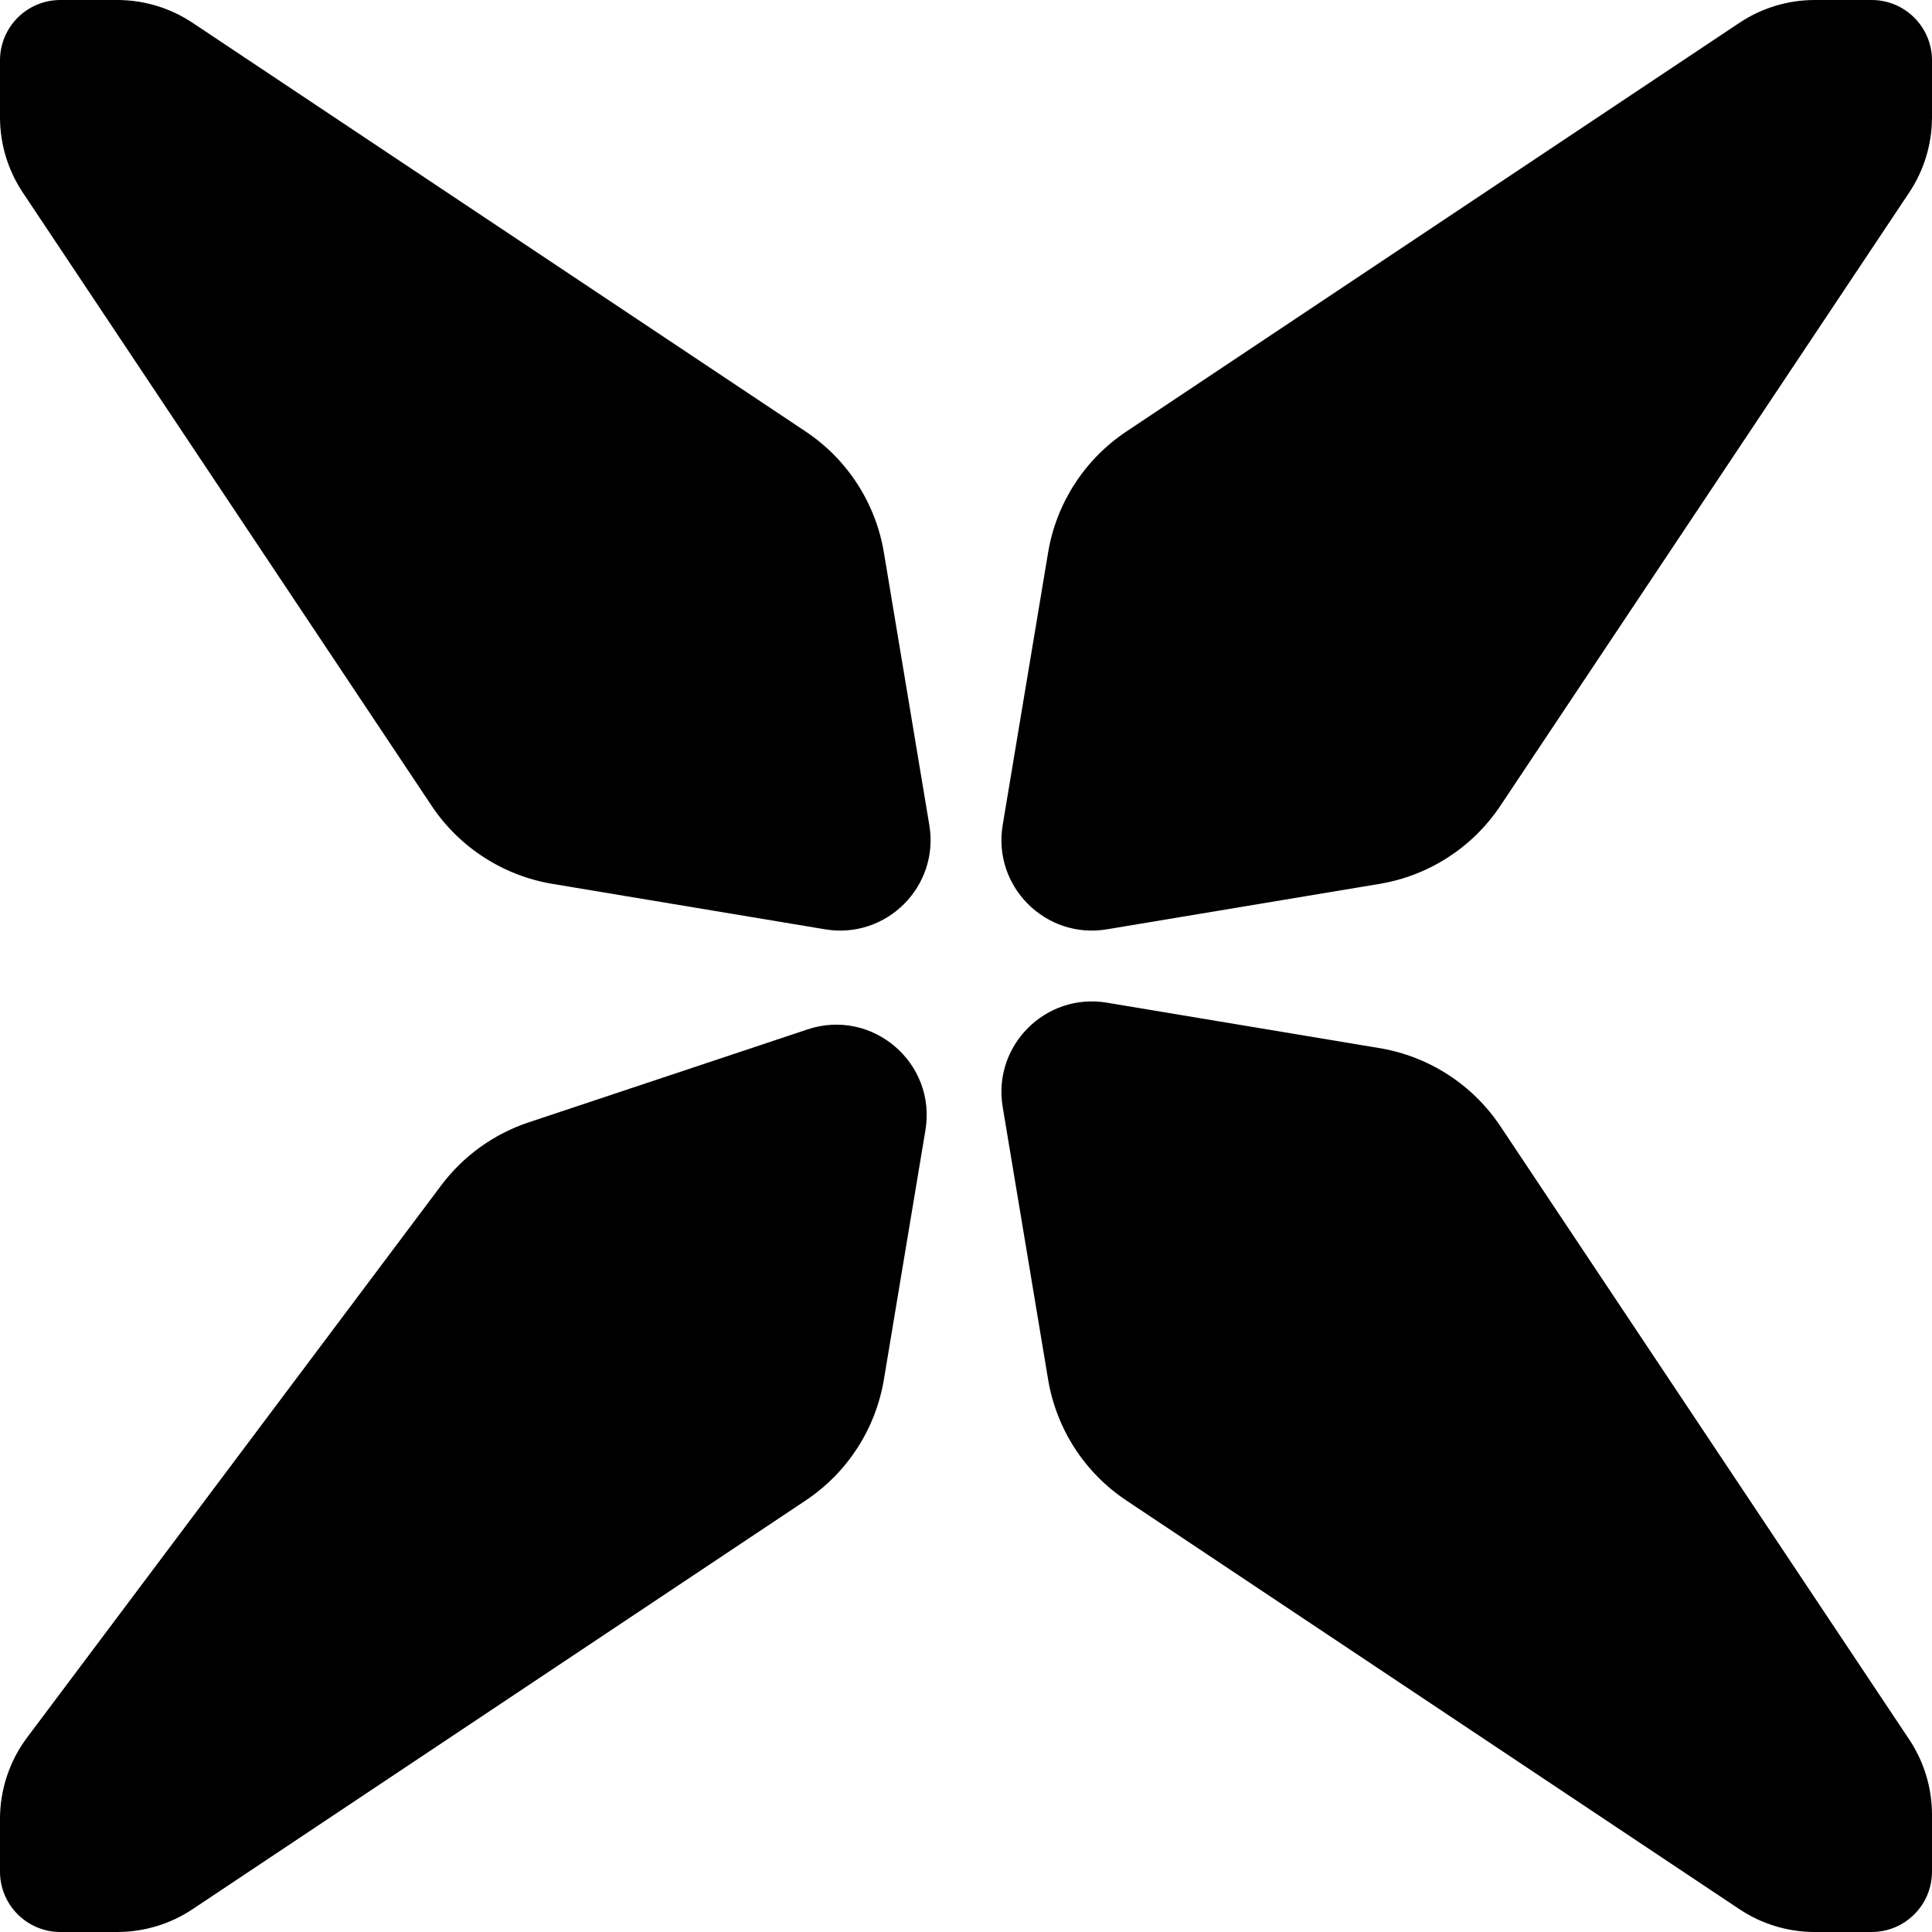 <svg width="128" height="128" viewBox="0 0 128 128" fill="none" xmlns="http://www.w3.org/2000/svg">
<path d="M7.767 128H4C1.791 128 0 126.209 0 124V120.508C0 118.561 0.632 116.666 1.8 115.108L29.226 78.54C30.691 76.587 32.716 75.127 35.032 74.356L53.497 68.201C57.786 66.771 62.056 70.419 61.312 74.879L58.56 91.397C58.014 94.668 56.139 97.569 53.379 99.408L12.759 126.488C11.281 127.474 9.544 128 7.767 128Z" fill="black"/>
<path d="M0 7.767L0 4C0 1.791 1.791 -2.67339e-06 4 -2.57682e-06L7.767 -2.41217e-06C9.544 -2.3345e-06 11.281 0.526 12.759 1.512L53.38 28.592C56.139 30.431 58.015 33.332 58.56 36.603L61.57 54.665C62.247 58.726 58.726 62.247 54.666 61.57L36.604 58.56C33.332 58.014 30.432 56.139 28.592 53.379L1.512 12.759C0.526 11.281 0 9.544 0 7.767Z" fill="black"/>
<path d="M120.233 -8.30839e-06L124 -7.97909e-06C126.209 -7.78596e-06 128 1.791 128 4L128 7.767C128 9.544 127.474 11.281 126.488 12.759L99.408 53.379C97.569 56.139 94.668 58.014 91.397 58.56L73.335 61.57C69.274 62.247 65.753 58.726 66.43 54.665L69.44 36.603C69.986 33.332 71.861 30.431 74.621 28.592L115.241 1.512C116.719 0.526 118.456 -8.46373e-06 120.233 -8.30839e-06Z" fill="black"/>
<path d="M128 120.233L128 124C128 126.209 126.209 128 124 128L120.233 128C118.456 128 116.719 127.474 115.241 126.488L74.62 99.408C71.861 97.569 69.985 94.668 69.44 91.397L66.43 73.335C65.753 69.274 69.274 65.753 73.335 66.43L91.396 69.44C94.668 69.986 97.568 71.861 99.408 74.621L126.488 115.241C127.474 116.719 128 118.456 128 120.233Z" fill="black"/>
</svg>
